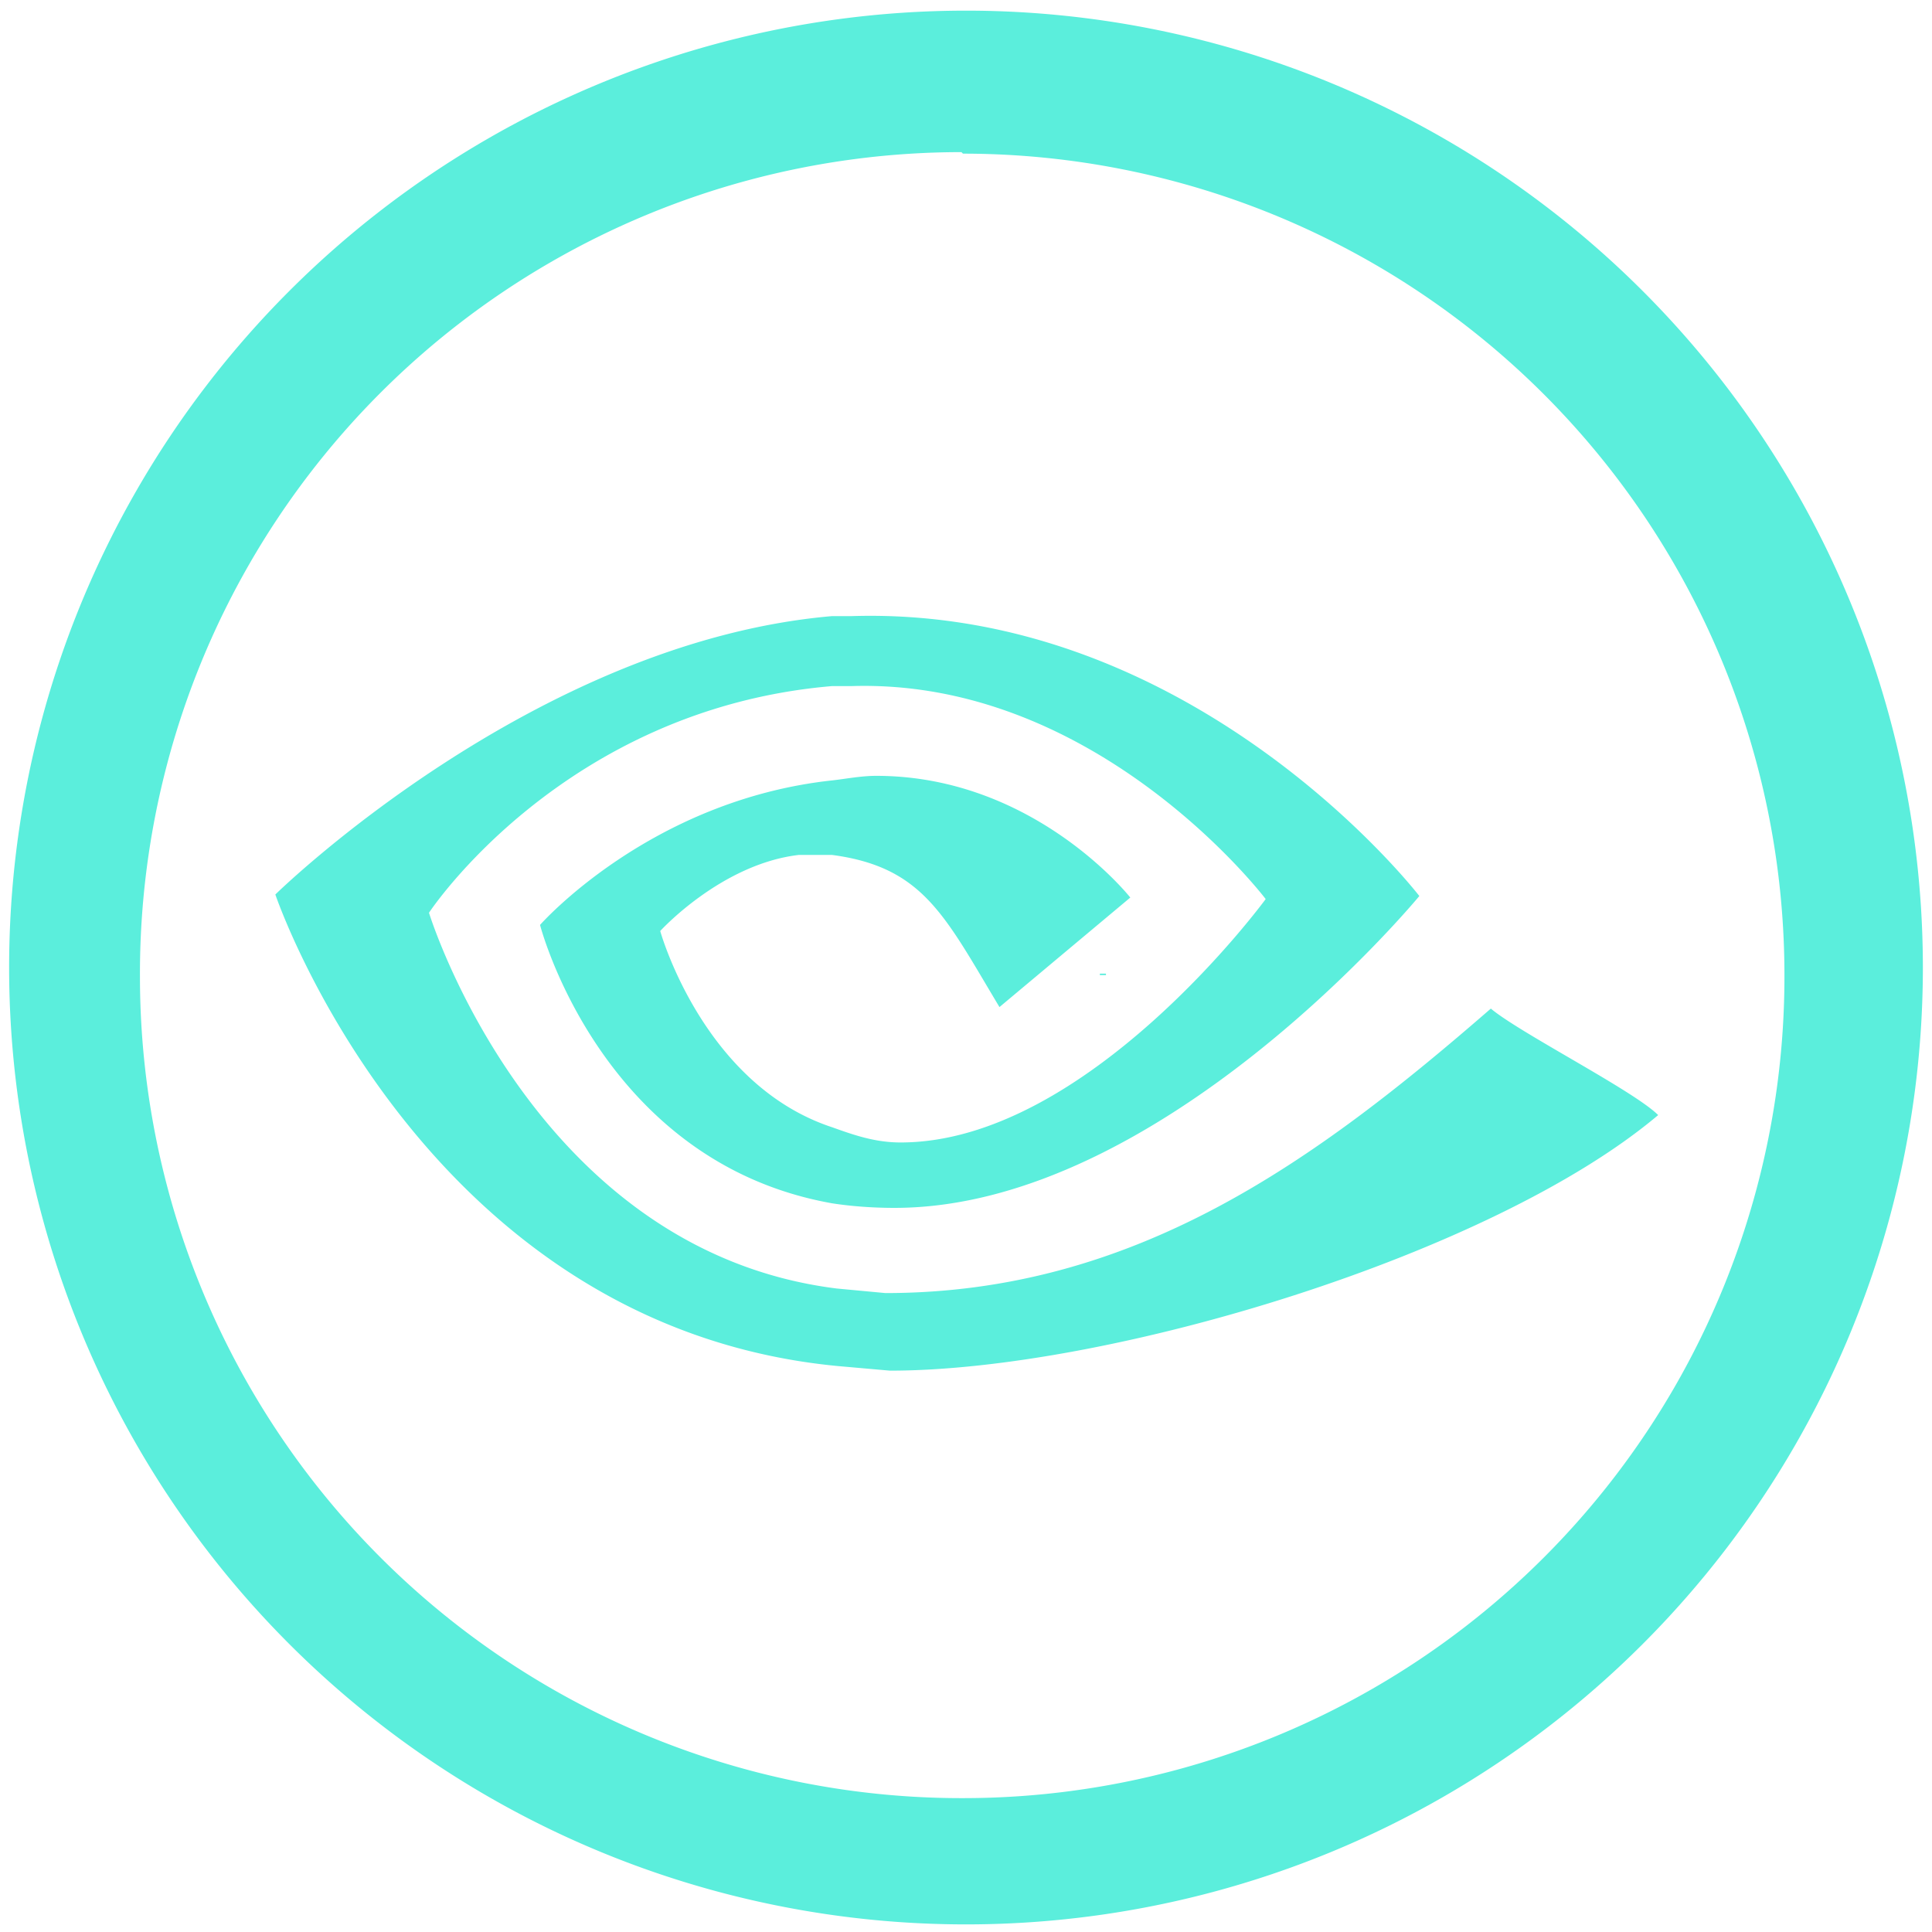 <?xml version="1.0" encoding="UTF-8" standalone="no"?><svg xmlns:dc="http://purl.org/dc/elements/1.1/" xmlns:cc="http://creativecommons.org/ns#" xmlns:rdf="http://www.w3.org/1999/02/22-rdf-syntax-ns#" xmlns="http://www.w3.org/2000/svg" width="48" height="48" viewBox="0 0 12.7 12.7"><path d="M6.34.07a6.29 6.29 0 0 0-6.28 6.3 6.29 6.29 0 0 0 6.28 6.28 6.29 6.29 0 0 0 6.3-6.29A6.29 6.29 0 0 0 6.33.07zm-.01.94a5.4 5.4 0 0 1 5.4 5.4 5.4 5.4 0 0 1-5.4 5.41 5.4 5.4 0 0 1-5.41-5.4A5.4 5.4 0 0 1 6.32 1zm-.86 3.04c-1.97.17-3.66 1.83-3.66 1.83s.96 2.84 3.7 3.1l.34.03c1.44 0 3.96-.76 5.05-1.68-.16-.16-.91-.54-1.1-.7-1.15 1-2.34 1.87-3.98 1.87l-.32-.03C3.5 8.22 2.82 6 2.82 6s.88-1.34 2.65-1.49h.13c1.62-.05 2.72 1.4 2.72 1.4s-1.17 1.6-2.4 1.6c-.17 0-.31-.05-.45-.1-.85-.28-1.13-1.29-1.13-1.29s.4-.44.91-.5h.22c.6.08.74.4 1.1 1l.86-.72S6.8 5.1 5.76 5.1c-.1 0-.2.02-.29.03-1.2.13-1.92.95-1.92.95s.4 1.56 1.92 1.83c.13.02.27.03.41.03 1.76 0 3.45-2.05 3.45-2.05S7.86 3.98 5.6 4.05h-.13zM7.23 6.4v.01h.04v-.01h-.04z" fill="#5beedc"/></svg>
